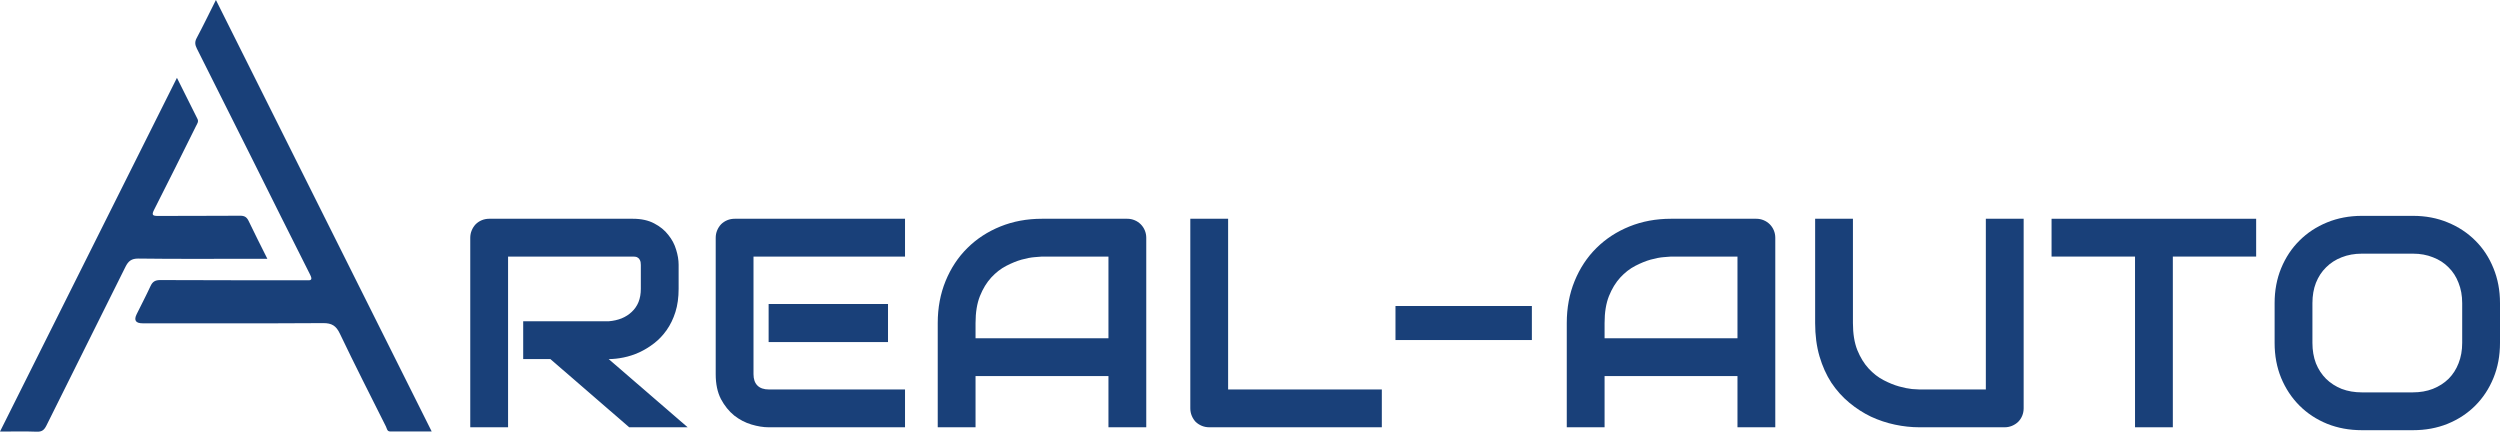 <svg width="202" height="35" viewBox="0 0 202 35" fill="none" xmlns="http://www.w3.org/2000/svg">
<path d="M17.447 0C23.282 11.669 29.056 23.214 34.882 34.865C33.706 34.865 32.611 34.869 31.515 34.861C31.273 34.86 31.262 34.618 31.185 34.465C29.933 31.965 28.662 29.475 27.458 26.951C27.156 26.318 26.805 26.103 26.113 26.108C21.252 26.138 16.391 26.124 11.53 26.124C10.963 26.124 10.8 25.879 11.041 25.389C11.414 24.633 11.807 23.887 12.159 23.121C12.327 22.755 12.542 22.627 12.955 22.629C16.786 22.649 20.618 22.642 24.448 22.643C24.551 22.643 24.655 22.64 24.757 22.647C25.131 22.668 25.277 22.626 25.054 22.186C23.474 19.069 21.925 15.937 20.362 12.811C18.881 9.85 17.401 6.889 15.911 3.933C15.761 3.635 15.719 3.397 15.888 3.08C16.408 2.105 16.889 1.109 17.446 0L17.447 0Z" fill="#194079"/>
<path d="M14.297 6.288C14.882 7.456 15.423 8.533 15.959 9.614C16.066 9.83 15.929 10.004 15.836 10.19C14.715 12.434 13.609 14.685 12.467 16.918C12.233 17.374 12.311 17.45 12.787 17.448C14.99 17.432 17.194 17.452 19.397 17.431C19.763 17.427 19.943 17.546 20.095 17.866C20.567 18.861 21.069 19.84 21.602 20.91C21.025 20.91 20.557 20.91 20.09 20.91C17.125 20.91 14.158 20.932 11.193 20.892C10.614 20.885 10.364 21.101 10.131 21.572C8.013 25.845 5.87 30.105 3.753 34.379C3.571 34.745 3.388 34.897 2.968 34.881C2.023 34.845 1.077 34.87 0 34.87C4.778 25.32 9.514 15.852 14.297 6.288Z" fill="#194079"/>
<path d="M202 27.71C202 28.736 201.824 29.68 201.471 30.541C201.119 31.403 200.629 32.147 200.003 32.773C199.376 33.4 198.632 33.89 197.77 34.242C196.917 34.587 195.984 34.759 194.974 34.759H190.838C189.828 34.759 188.892 34.587 188.03 34.242C187.169 33.89 186.425 33.4 185.798 32.773C185.172 32.147 184.678 31.403 184.318 30.541C183.965 29.68 183.789 28.736 183.789 27.71V24.49C183.789 23.472 183.965 22.532 184.318 21.671C184.678 20.801 185.172 20.057 185.798 19.438C186.425 18.812 187.169 18.322 188.03 17.97C188.892 17.617 189.828 17.441 190.838 17.441H194.974C195.984 17.441 196.917 17.617 197.77 17.97C198.632 18.322 199.376 18.812 200.003 19.438C200.629 20.057 201.119 20.801 201.471 21.671C201.824 22.532 202 23.472 202 24.49V27.71ZM198.945 24.49C198.945 23.887 198.847 23.343 198.651 22.857C198.463 22.364 198.193 21.945 197.841 21.6C197.496 21.248 197.077 20.977 196.584 20.79C196.098 20.594 195.561 20.496 194.974 20.496H190.838C190.243 20.496 189.699 20.594 189.205 20.79C188.72 20.977 188.301 21.248 187.948 21.6C187.596 21.945 187.322 22.364 187.126 22.857C186.938 23.343 186.844 23.887 186.844 24.49V27.71C186.844 28.313 186.938 28.861 187.126 29.355C187.322 29.84 187.596 30.259 187.948 30.612C188.301 30.956 188.72 31.227 189.205 31.422C189.699 31.61 190.243 31.704 190.838 31.704H194.951C195.546 31.704 196.086 31.61 196.572 31.422C197.065 31.227 197.488 30.956 197.841 30.612C198.193 30.259 198.463 29.84 198.651 29.355C198.847 28.861 198.945 28.313 198.945 27.71V24.49Z" fill="#194079"/>
<path d="M182.297 20.731H175.565V34.524H172.51V20.731H165.766V17.676H182.297V20.731Z" fill="#194079"/>
<path d="M163.511 32.985C163.511 33.204 163.471 33.408 163.393 33.596C163.315 33.784 163.205 33.948 163.064 34.089C162.923 34.222 162.759 34.328 162.571 34.407C162.383 34.485 162.183 34.524 161.971 34.524H155.087C154.436 34.524 153.779 34.453 153.113 34.312C152.447 34.172 151.801 33.956 151.174 33.666C150.555 33.369 149.972 32.993 149.424 32.538C148.875 32.084 148.394 31.548 147.978 30.929C147.571 30.302 147.25 29.59 147.015 28.791C146.78 27.984 146.663 27.087 146.663 26.1V17.676H149.717V26.1C149.717 26.962 149.835 27.69 150.07 28.285C150.313 28.881 150.618 29.378 150.986 29.777C151.354 30.177 151.758 30.49 152.196 30.717C152.635 30.945 153.05 31.113 153.442 31.223C153.841 31.332 154.19 31.403 154.487 31.434C154.793 31.458 154.993 31.469 155.087 31.469H160.456V17.676H163.511V32.985Z" fill="#194079"/>
<path d="M143.443 34.524H140.388V30.388H129.65V34.524H126.595V26.1C126.595 24.87 126.807 23.738 127.23 22.705C127.653 21.671 128.24 20.782 128.992 20.038C129.744 19.294 130.633 18.714 131.659 18.299C132.685 17.884 133.805 17.676 135.019 17.676H141.904C142.116 17.676 142.315 17.715 142.503 17.794C142.691 17.872 142.856 17.982 142.997 18.122C143.138 18.264 143.247 18.428 143.326 18.616C143.404 18.804 143.443 19.004 143.443 19.215V34.524ZM129.65 27.334H140.388V20.731H135.019C134.925 20.731 134.725 20.747 134.42 20.778C134.122 20.801 133.774 20.868 133.374 20.977C132.983 21.087 132.568 21.256 132.129 21.483C131.69 21.71 131.287 22.023 130.919 22.423C130.551 22.822 130.245 23.323 130.002 23.927C129.767 24.522 129.65 25.246 129.65 26.1V27.334Z" fill="#194079"/>
<path d="M123.775 27.475H112.755V24.725H123.775V27.475Z" fill="#194079"/>
<path d="M111.651 34.524H97.716C97.497 34.524 97.293 34.485 97.105 34.407C96.917 34.328 96.753 34.222 96.612 34.089C96.479 33.948 96.373 33.784 96.295 33.596C96.216 33.408 96.177 33.204 96.177 32.985V17.676H99.232V31.469H111.651V34.524Z" fill="#194079"/>
<path d="M92.618 34.524H89.563V30.388H78.824V34.524H75.769V26.1C75.769 24.87 75.981 23.738 76.404 22.705C76.827 21.671 77.414 20.782 78.166 20.038C78.918 19.294 79.807 18.714 80.833 18.299C81.859 17.884 82.979 17.676 84.194 17.676H91.078C91.29 17.676 91.49 17.715 91.678 17.794C91.865 17.872 92.03 17.982 92.171 18.122C92.312 18.264 92.422 18.428 92.5 18.616C92.578 18.804 92.618 19.004 92.618 19.215V34.524ZM78.824 27.334H89.563V20.731H84.194C84.1 20.731 83.9 20.747 83.594 20.778C83.297 20.801 82.948 20.868 82.549 20.977C82.157 21.087 81.742 21.256 81.303 21.483C80.865 21.71 80.461 22.023 80.093 22.423C79.725 22.822 79.419 23.323 79.177 23.927C78.942 24.522 78.824 25.246 78.824 26.1V27.334Z" fill="#194079"/>
<path d="M71.751 27.639H62.105V24.561H71.751V27.639ZM73.126 34.524H62.105C61.682 34.524 61.22 34.45 60.719 34.301C60.218 34.152 59.752 33.909 59.321 33.572C58.898 33.228 58.541 32.785 58.252 32.245C57.97 31.697 57.829 31.027 57.829 30.236V19.215C57.829 19.004 57.868 18.804 57.946 18.616C58.024 18.428 58.13 18.264 58.263 18.122C58.404 17.982 58.569 17.872 58.757 17.794C58.945 17.715 59.148 17.676 59.368 17.676H73.126V20.731H60.883V30.236C60.883 30.635 60.989 30.941 61.201 31.152C61.412 31.364 61.721 31.469 62.129 31.469H73.126V34.524Z" fill="#194079"/>
<path d="M54.833 23.339C54.833 24.036 54.747 24.659 54.575 25.207C54.403 25.755 54.167 26.241 53.87 26.664C53.58 27.079 53.243 27.436 52.859 27.733C52.476 28.031 52.072 28.277 51.649 28.473C51.234 28.661 50.811 28.798 50.38 28.885C49.958 28.971 49.558 29.014 49.182 29.014L55.562 34.524H50.839L44.471 29.014H42.274V25.959H49.182C49.566 25.928 49.914 25.849 50.228 25.724C50.549 25.591 50.823 25.415 51.05 25.195C51.285 24.976 51.465 24.714 51.591 24.408C51.716 24.095 51.779 23.738 51.779 23.339V21.412C51.779 21.24 51.755 21.111 51.708 21.024C51.669 20.93 51.614 20.864 51.544 20.825C51.481 20.778 51.41 20.75 51.332 20.743C51.262 20.735 51.195 20.731 51.132 20.731H41.052V34.524H37.997V19.215C37.997 19.004 38.036 18.804 38.115 18.616C38.193 18.428 38.299 18.264 38.432 18.122C38.573 17.982 38.737 17.872 38.925 17.794C39.113 17.715 39.317 17.676 39.536 17.676H51.132C51.814 17.676 52.389 17.801 52.859 18.052C53.329 18.295 53.709 18.604 53.999 18.98C54.297 19.348 54.508 19.748 54.633 20.179C54.767 20.609 54.833 21.013 54.833 21.389V23.339Z" fill="#194079"/>
</svg>
